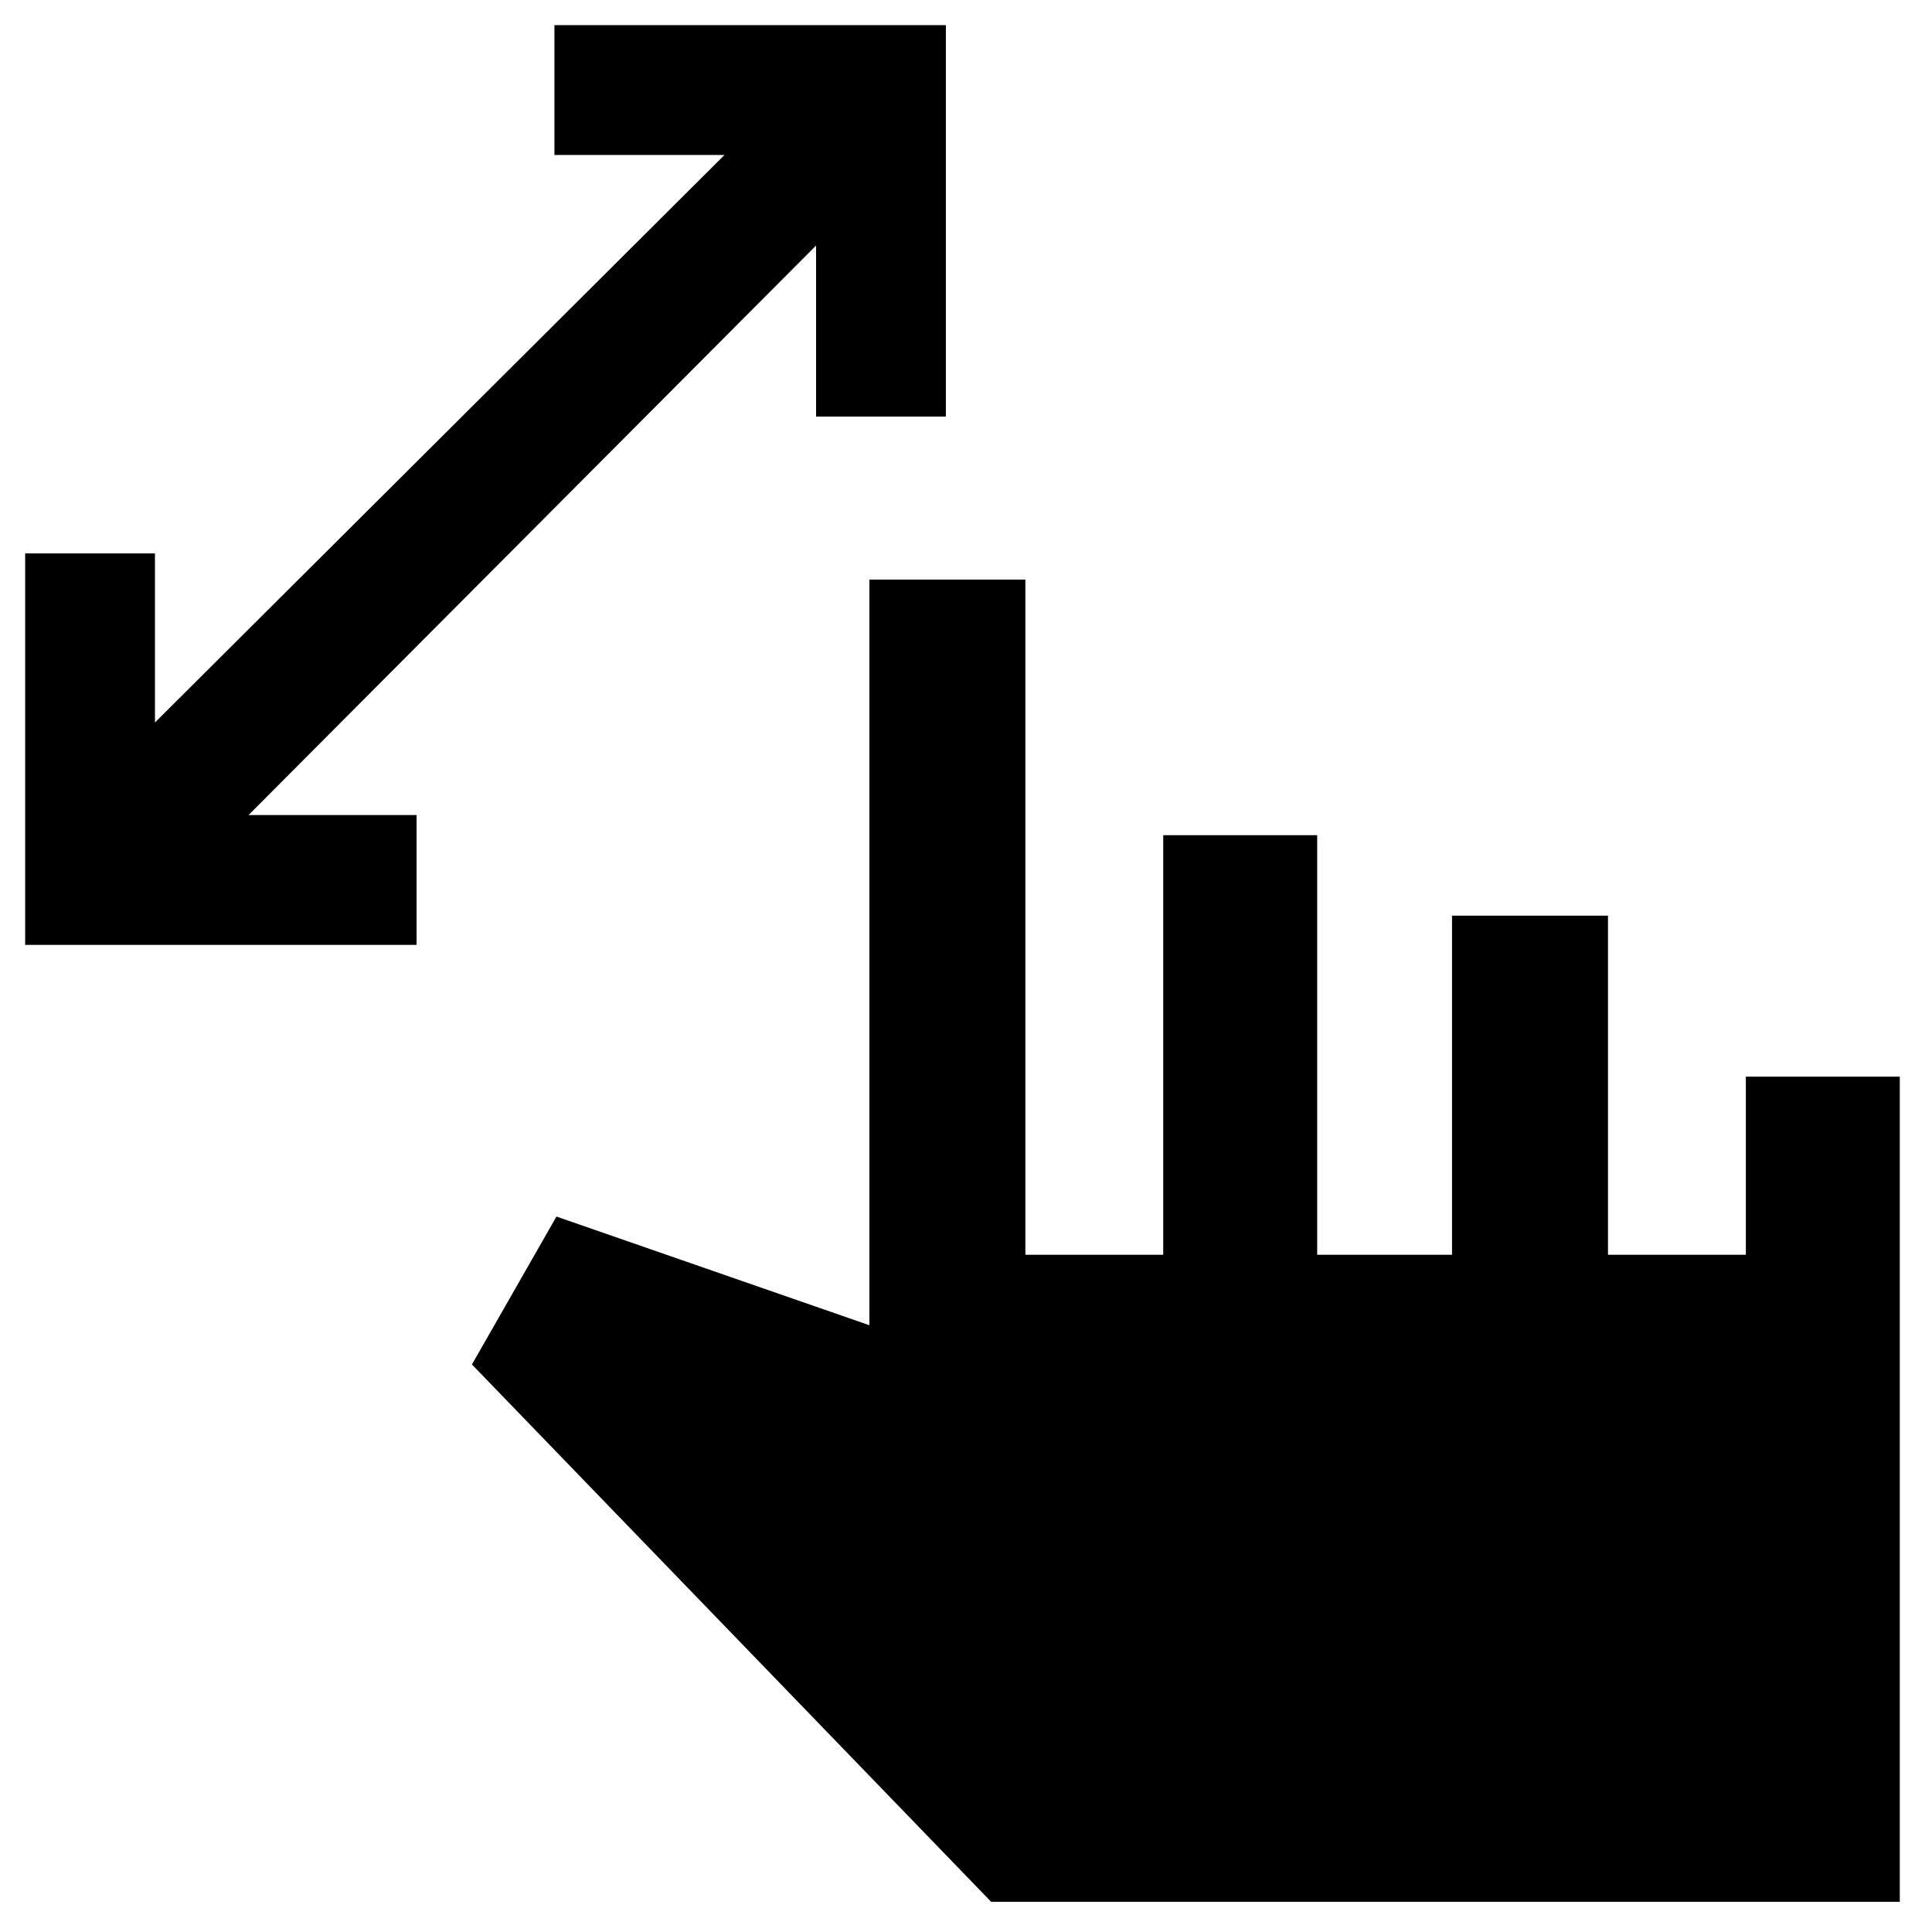 <svg xmlns="http://www.w3.org/2000/svg" height="48" viewBox="0 -960 960 960" width="48"><path d="M405.5-753v-85l-282 283H207v64.5H12.5V-685H77v84l283-282h-84.5v-64.5H470V-753h-64.5Zm87 738-258-267 42-73.5 155.5 54V-672h77.5v335.5H578V-545h76.5v208.5h67V-505H799v168.5h68.5V-425H944v410H492.5Z"/></svg>